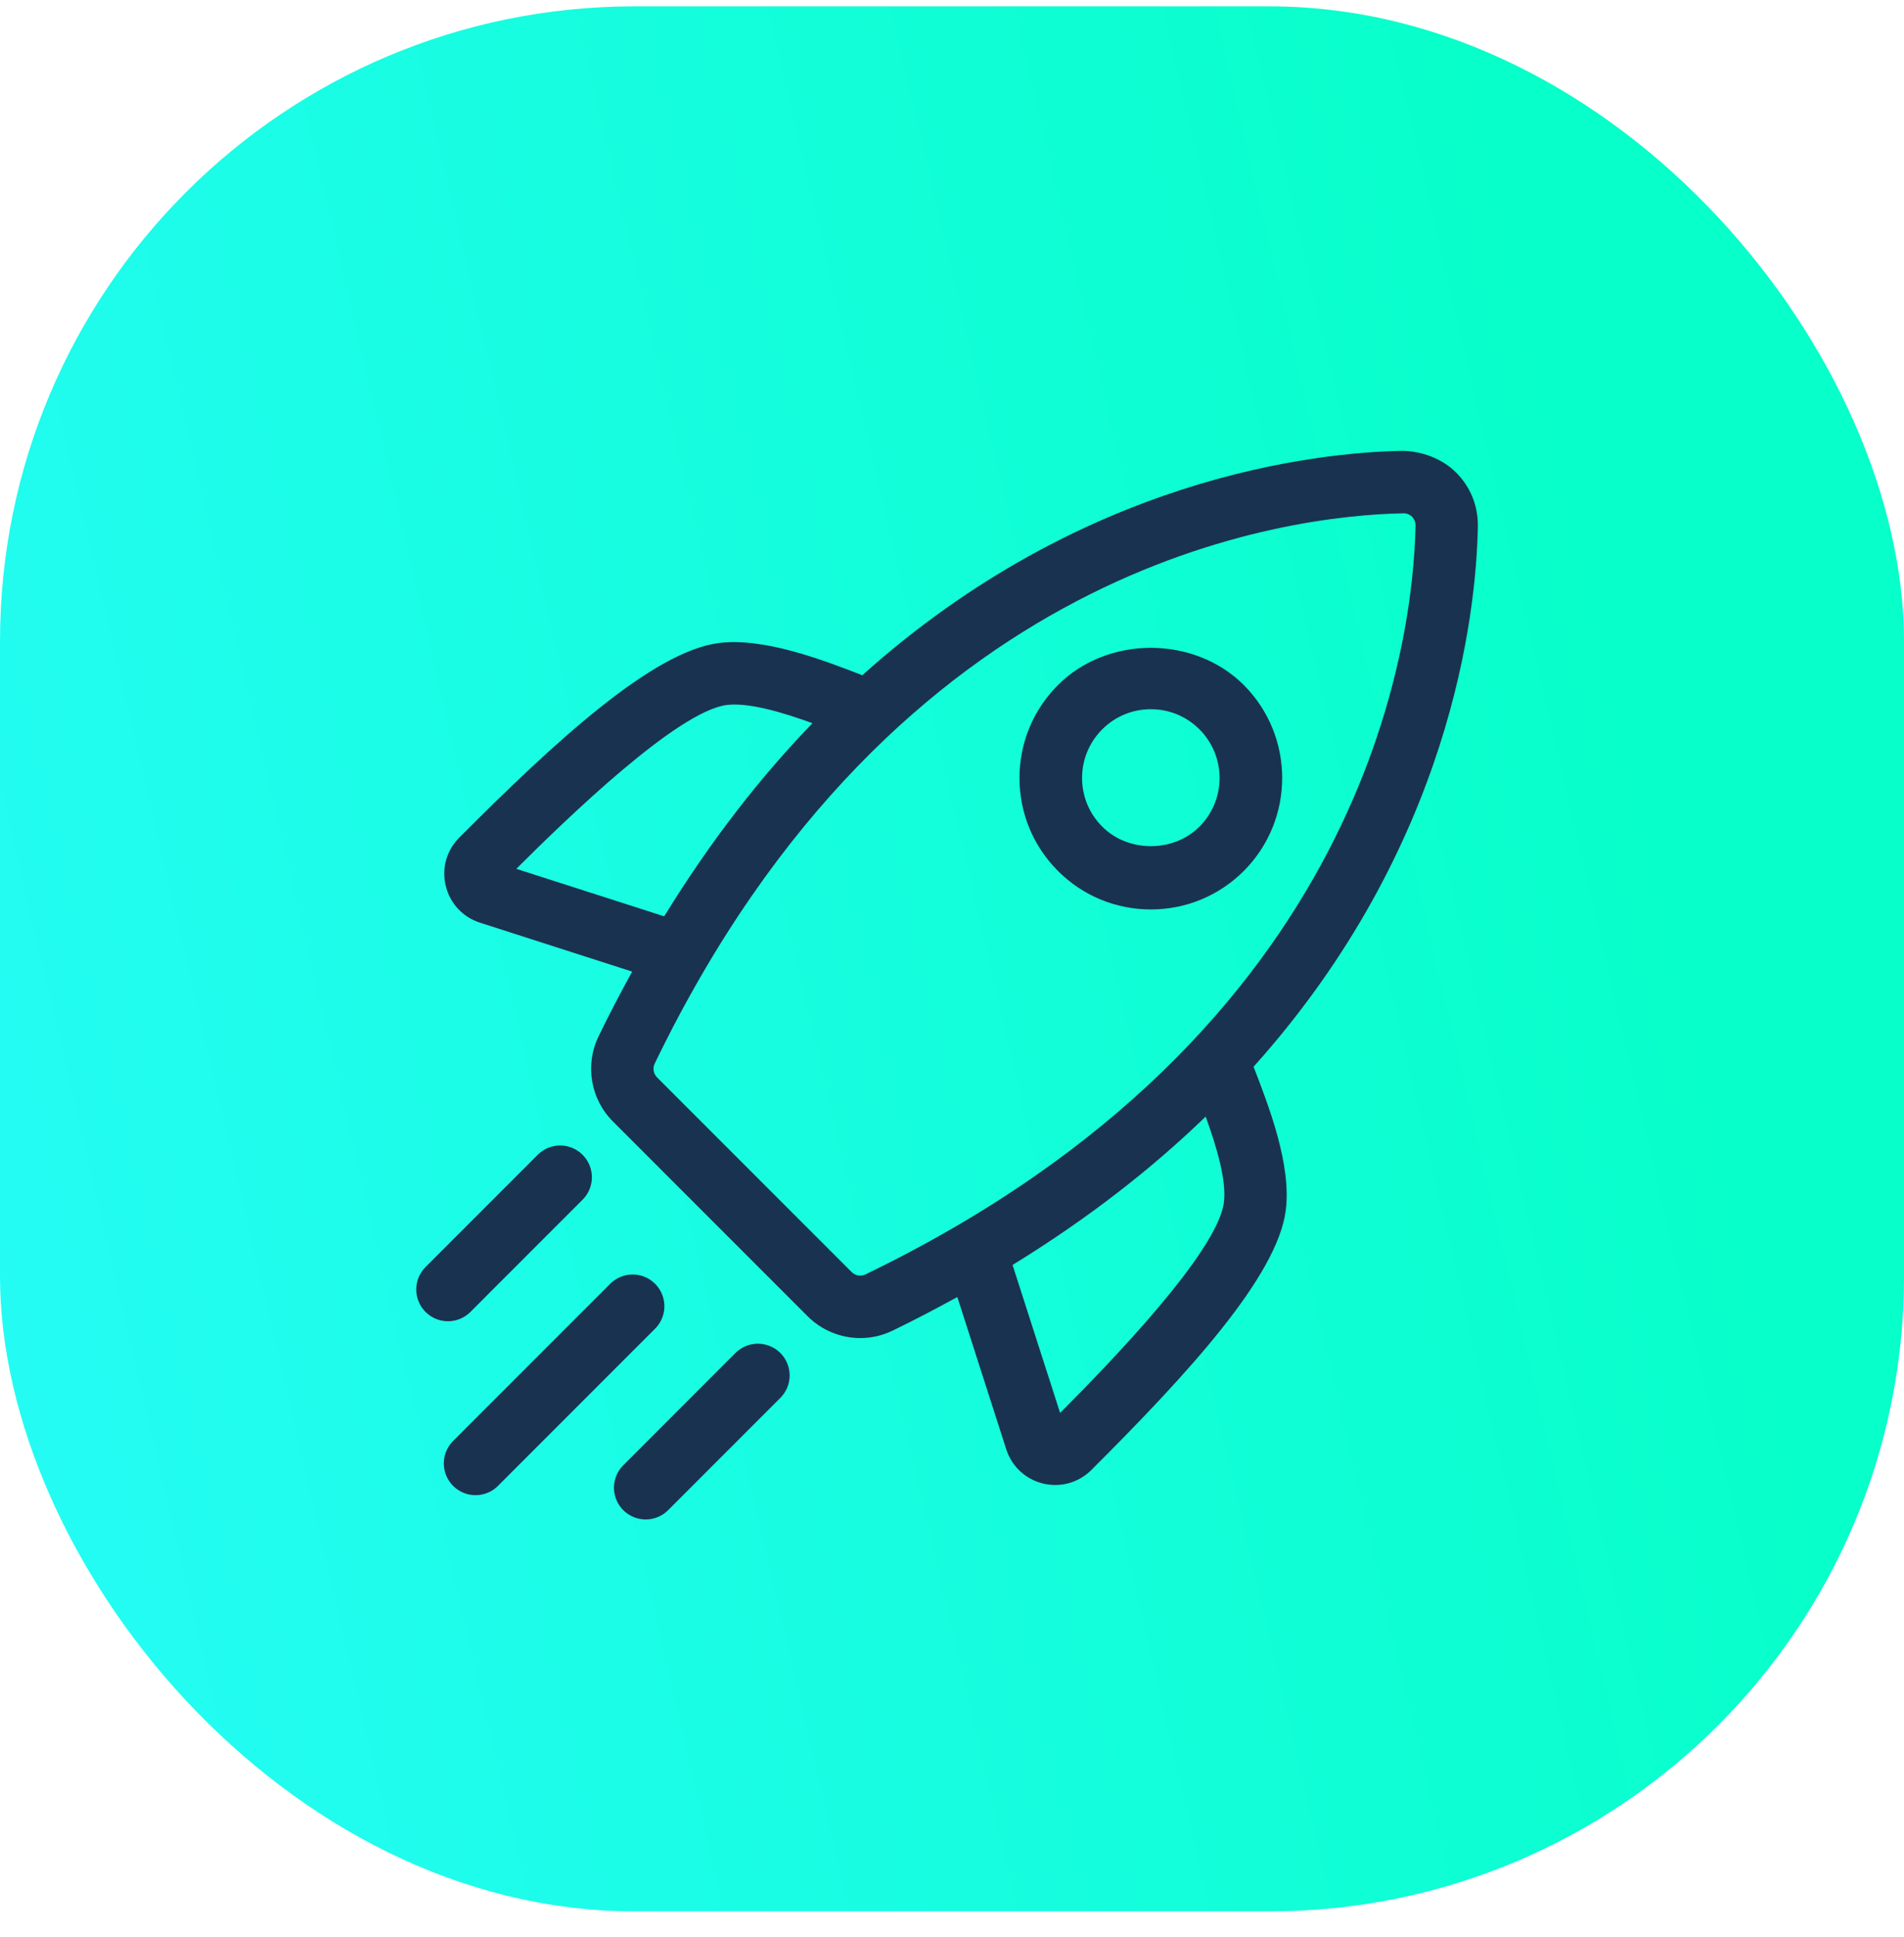 <svg width="60" height="61" viewBox="0 0 60 61" fill="none" xmlns="http://www.w3.org/2000/svg">
<rect y="0.2" width="60" height="60" rx="20" fill="url(#paint0_linear_1_88)"/>
<path d="M46.571 16.587C46.583 15.941 46.34 15.336 45.885 14.883C45.432 14.429 44.776 14.205 44.184 14.2C41.462 14.251 34.12 15.032 27.173 21.268C25.934 20.786 24.067 20.071 22.651 20.253C20.567 20.521 17.488 23.357 14.472 26.382C14.072 26.783 13.912 27.351 14.047 27.901C14.18 28.454 14.584 28.888 15.126 29.061L19.921 30.602C19.56 31.261 19.203 31.936 18.859 32.648C18.427 33.544 18.61 34.62 19.316 35.323L25.447 41.454C25.897 41.905 26.5 42.144 27.108 42.144C27.453 42.144 27.8 42.068 28.123 41.912C28.835 41.568 29.51 41.212 30.168 40.851L31.709 45.645C31.883 46.187 32.316 46.591 32.87 46.726C32.998 46.756 33.127 46.771 33.256 46.771C33.676 46.771 34.082 46.606 34.39 46.3C37.415 43.284 40.251 40.206 40.517 38.123C40.702 36.693 39.984 34.837 39.503 33.599C45.738 26.652 46.52 19.31 46.571 16.587ZM16.27 27.365C17.87 25.771 21.346 22.404 22.901 22.204C23.595 22.116 24.683 22.444 25.603 22.778C23.979 24.456 22.402 26.468 20.931 28.861L16.27 27.365ZM27.268 40.141C27.129 40.209 26.951 40.178 26.838 40.065L20.705 33.933C20.593 33.82 20.561 33.644 20.63 33.502C28.266 17.685 40.618 16.235 44.223 16.167H44.231C44.361 16.167 44.447 16.225 44.497 16.275C44.538 16.317 44.609 16.409 44.607 16.55C44.537 20.155 43.086 32.506 27.268 40.141ZM38.568 37.872C38.368 39.426 35 42.903 33.407 44.502L31.908 39.841C34.303 38.371 36.315 36.792 37.994 35.168C38.328 36.087 38.657 37.174 38.568 37.872Z" fill="#193250"/>
<path d="M39.195 27.432C40.808 25.817 40.808 23.191 39.195 21.576C37.63 20.013 34.902 20.013 33.339 21.576C32.558 22.358 32.127 23.398 32.127 24.504C32.127 25.61 32.559 26.65 33.339 27.432C34.121 28.213 35.161 28.644 36.267 28.644C37.373 28.644 38.412 28.213 39.195 27.432ZM37.798 26.036C36.98 26.856 35.551 26.856 34.735 26.036C34.325 25.628 34.099 25.083 34.099 24.504C34.099 23.925 34.325 23.381 34.735 22.971C35.143 22.563 35.687 22.337 36.266 22.337C36.844 22.337 37.388 22.563 37.797 22.971C38.644 23.817 38.644 25.191 37.798 26.036Z" fill="#193250"/>
<path d="M19.936 41.142L14.986 46.092" stroke="#193250" stroke-width="2" stroke-linecap="round"/>
<path d="M23.883 43.321L20.348 46.857" stroke="#193250" stroke-width="2" stroke-linecap="round"/>
<path d="M17.652 37.079L14.117 40.614" stroke="#193250" stroke-width="2" stroke-linecap="round"/>
<defs>
<linearGradient id="paint0_linear_1_88" x1="-3.963" y1="67.342" x2="69.738" y2="50.199" gradientUnits="userSpaceOnUse">
<stop stop-color="#29FBFB"/>
<stop offset="0.851" stop-color="#07FFC9"/>
</linearGradient>
</defs>
</svg>
